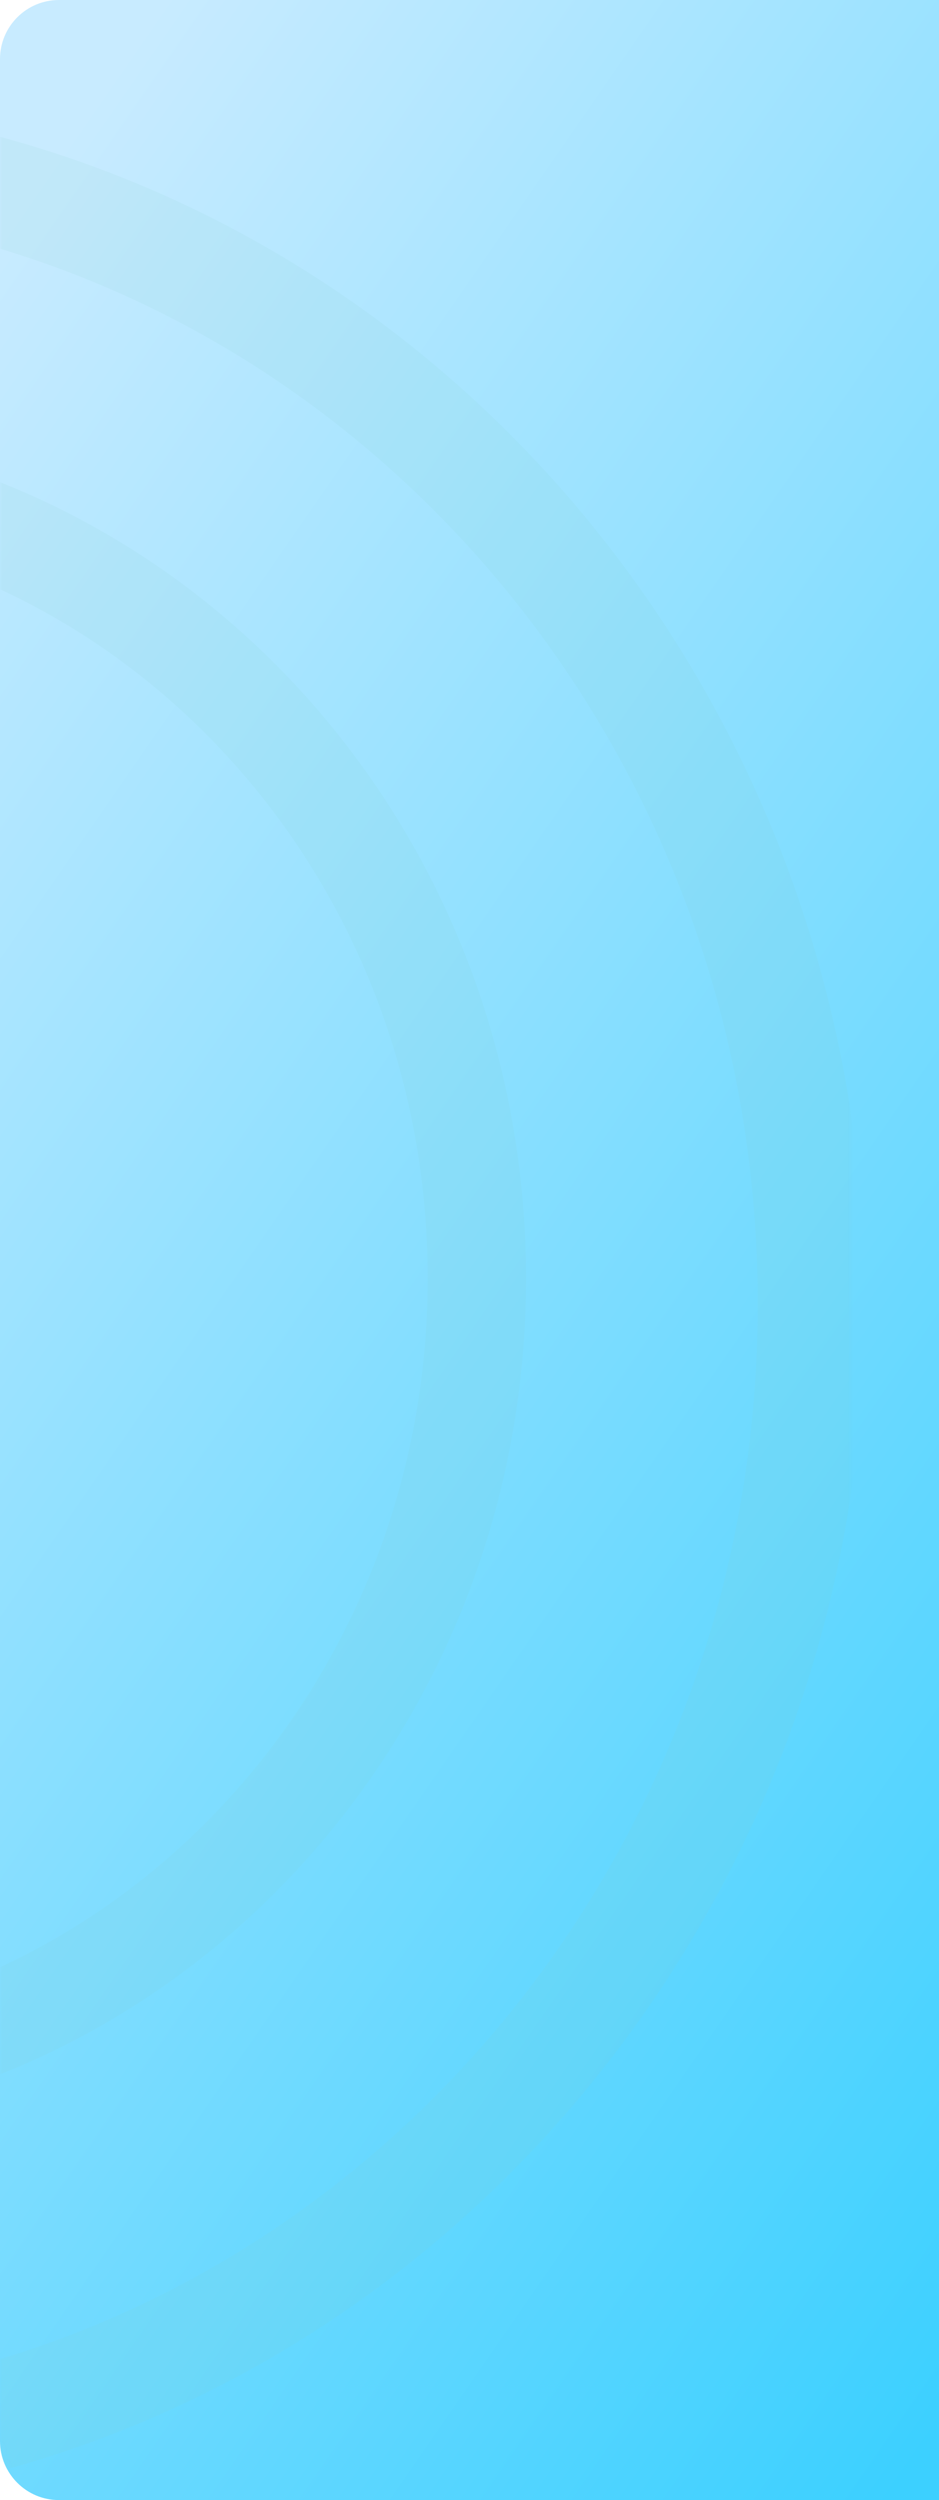 <svg width="191" height="508" viewBox="0 0 191 508" fill="none" xmlns="http://www.w3.org/2000/svg"><path d="M0 12C0 5.373 5.373 0 12 0h179v508H12c-6.627 0-12-5.373-12-12V12z" fill="url(#paint0_linear_623_5939)"/><mask id="mask0_623_5939" style="mask-type:alpha" maskUnits="userSpaceOnUse" x="0" y="0" width="173" height="508"><rect width="173" height="508" rx="12" fill="url(#paint1_linear_623_5939)"/></mask><g mask="url(#mask0_623_5939)" stroke="#84CABF"><path opacity=".1" d="M97 259.735c0 90.432-70.23 163.027-156 163.027s-156-72.595-156-163.027c0-90.431 70.23-163.026 156-163.026S97 169.304 97 259.735z" stroke-width="20"/><path opacity=".1" d="M165.07 264.947c0 129.676-100.742 234.017-224.07 234.017-123.328 0-224.07-104.341-224.07-234.017C-283.07 135.272-182.328 30.93-59 30.93c123.328 0 224.07 104.342 224.07 234.017z" stroke-width="21.86"/></g><defs><linearGradient id="paint0_linear_623_5939" x1="25.362" y1="11.423" x2="362.969" y2="245.34" gradientUnits="userSpaceOnUse"><stop stop-color="#C8EBFF"/><stop offset="1" stop-color="#3CD0FF"/></linearGradient><linearGradient id="paint1_linear_623_5939" x1="22.972" y1="11.423" x2="347.678" y2="215.199" gradientUnits="userSpaceOnUse"><stop stop-color="#D6EBDC"/><stop offset="1" stop-color="#E3FFA7"/></linearGradient></defs></svg>